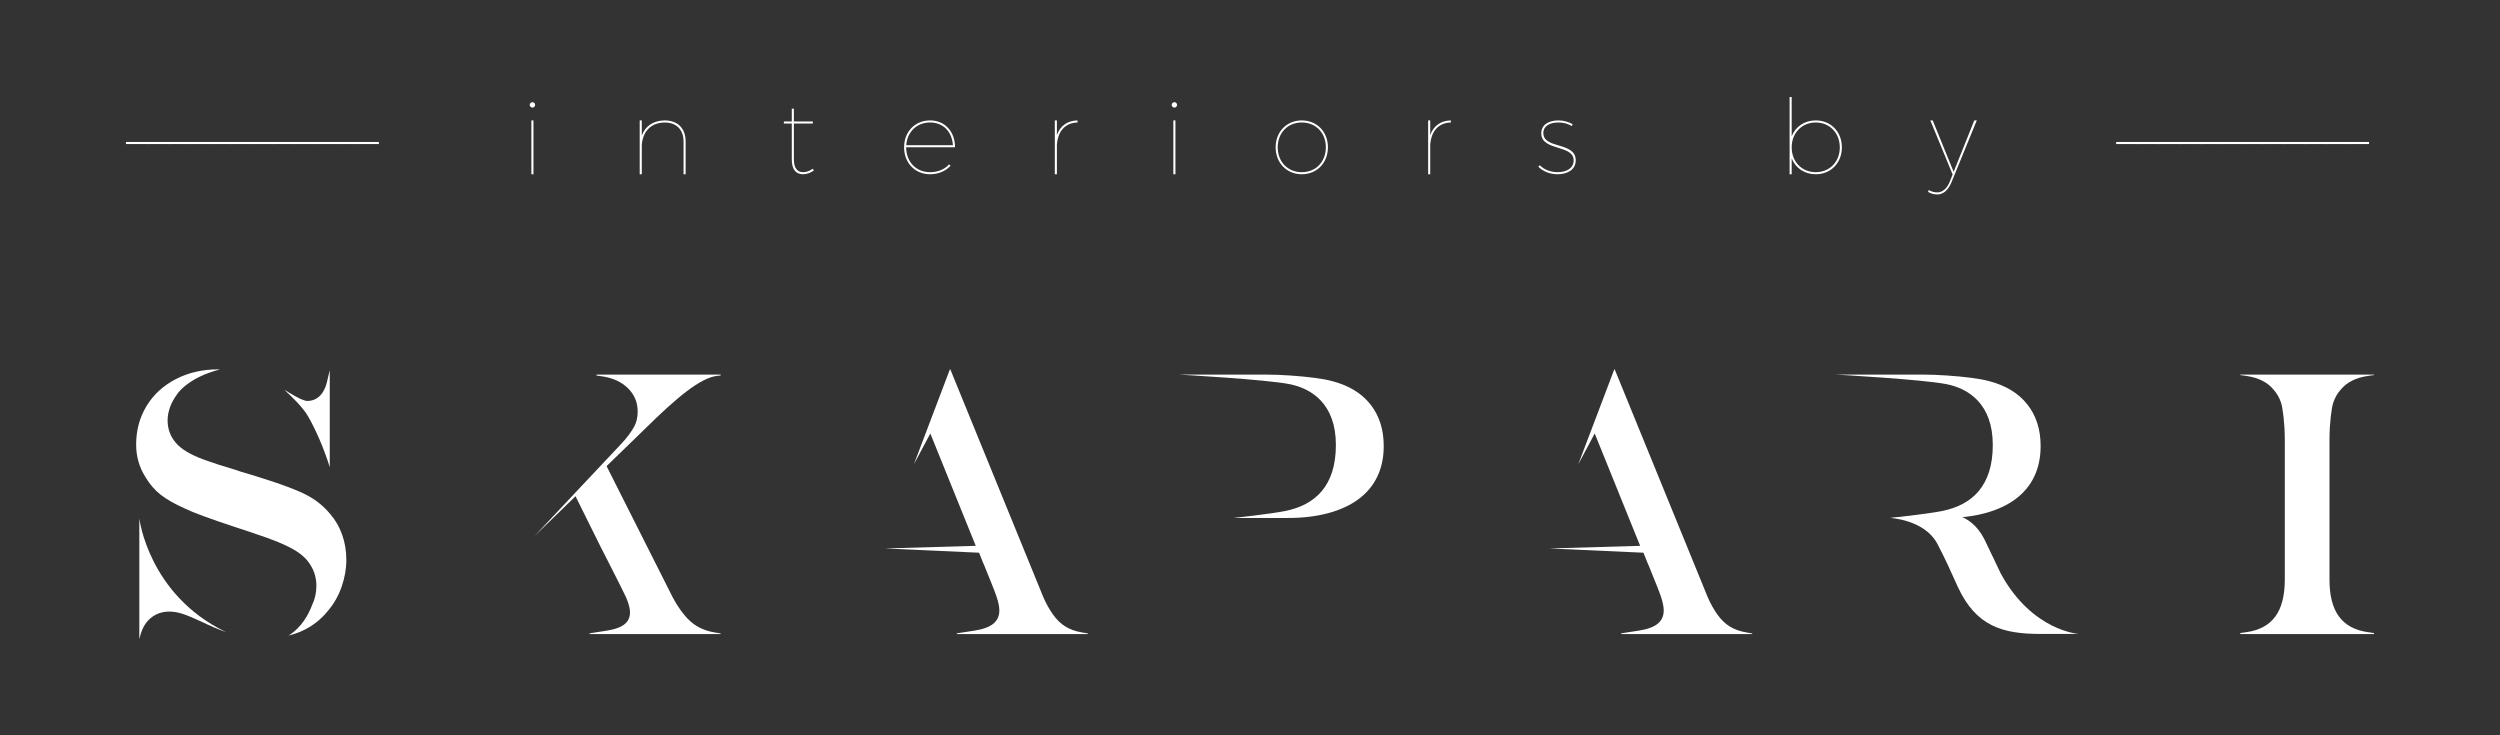 <svg width="100%" height="100%" viewBox="0 0 1275 375" version="1.1" xmlns="http://www.w3.org/2000/svg" xmlns:xlink="http://www.w3.org/1999/xlink" xml:space="preserve" xmlns:serif="http://www.serif.com/" style="fill-rule:evenodd;clip-rule:evenodd;stroke-linejoin:round;stroke-miterlimit:2;"><rect x="0" y="0" width="1275" height="375" fill="#333333" stroke="none"/><g><rect x="64.249" y="72.406" width="11.528" height="1.059" style="fill:#fff;"/><rect x="74.927" y="72.406" width="11.525" height="1.059" style="fill:#fff;"/><rect x="85.605" y="72.406" width="11.525" height="1.059" style="fill:#fff;"/><rect x="96.283" y="72.406" width="11.528" height="1.059" style="fill:#fff;"/><rect x="106.961" y="72.406" width="11.525" height="1.059" style="fill:#fff;"/><rect x="117.636" y="72.406" width="11.528" height="1.059" style="fill:#fff;"/><rect x="128.317" y="72.406" width="11.525" height="1.059" style="fill:#fff;"/><rect x="138.995" y="72.406" width="11.525" height="1.059" style="fill:#fff;"/><rect x="149.67" y="72.406" width="11.525" height="1.059" style="fill:#fff;"/><rect x="160.352" y="72.406" width="11.525" height="1.059" style="fill:#fff;"/><rect x="171.027" y="72.406" width="11.525" height="1.059" style="fill:#fff;"/><rect x="181.705" y="72.406" width="11.525" height="1.059" style="fill:#fff;"/><path d="M271.002,61.409l1.062,0l0,27.462l-1.062,0l0,-27.462Zm1.912,-7.916c0,0.744 -0.637,1.382 -1.381,1.382c-0.744,0 -1.381,-0.638 -1.381,-1.382c0,-0.74 0.637,-1.381 1.381,-1.381c0.744,0 1.381,0.641 1.381,1.381" style="fill:#fff;fill-rule:nonzero;"/><path d="M349.677,72.246l0,16.625l-1.063,0l0,-16.625c0,-6.163 -3.612,-9.775 -9.722,-9.775c-6.853,0.159 -11.047,4.409 -11.578,11.475l0,14.925l-1.065,0l0,-27.463l1.065,0l0,7.757c1.75,-4.835 5.841,-7.65 11.578,-7.757c6.8,0 10.785,4.038 10.785,10.838" style="fill:#fff;fill-rule:nonzero;"/><path d="M415.075,86.906c-1.594,1.222 -3.454,1.913 -5.419,1.966c-3.825,0.053 -5.844,-2.55 -5.844,-7.544l0,-18.325l-4.037,0l0,-1.062l4.037,0l0,-6.535l1.063,0l0,6.535l9.668,0l0,1.062l-9.668,0l0,18.325c0,4.25 1.646,6.535 4.781,6.482c1.7,-0.057 3.4,-0.638 4.781,-1.754l0.638,0.85Z" style="fill:#fff;fill-rule:nonzero;"/><path d="M462.198,74.052l23.797,0c-0.478,-6.853 -4.884,-11.581 -11.684,-11.581c-6.694,0 -11.635,4.728 -12.113,11.581m21.832,9.772l0.746,0.744c-2.5,2.709 -6.215,4.303 -10.465,4.303c-7.597,0 -13.228,-5.737 -13.228,-13.756c0,-7.969 5.631,-13.706 13.228,-13.706c7.65,0 12.75,5.737 12.75,13.706l-24.916,0c0,7.487 5.1,12.694 12.166,12.694c3.984,0 7.434,-1.435 9.719,-3.985" style="fill:#fff;fill-rule:nonzero;"/><path d="M539.017,68.898c1.647,-4.675 5.313,-7.381 10.519,-7.488l0,1.06c-6.219,0.159 -10.041,4.356 -10.519,11.369l0,15.034l-1.062,0l0,-27.463l1.062,0l0,7.488Z" style="fill:#fff;fill-rule:nonzero;"/><path d="M598.408,61.409l1.062,0l0,27.462l-1.062,0l0,-27.462Zm1.916,-7.916c0,0.744 -0.641,1.382 -1.385,1.382c-0.744,0 -1.381,-0.638 -1.381,-1.382c0,-0.74 0.637,-1.381 1.381,-1.381c0.744,0 1.385,0.641 1.385,1.381" style="fill:#fff;fill-rule:nonzero;"/><path d="M651.64,75.115c0,7.487 5.15,12.693 12.269,12.693c7.119,0 12.272,-5.206 12.272,-12.693c0,-7.438 -5.153,-12.644 -12.272,-12.644c-7.119,0 -12.269,5.206 -12.269,12.644m25.604,0c0,8.018 -5.685,13.756 -13.335,13.756c-7.647,0 -13.331,-5.738 -13.331,-13.756c0,-7.969 5.684,-13.707 13.331,-13.707c7.65,0 13.335,5.738 13.335,13.707" style="fill:#fff;fill-rule:nonzero;"/><path d="M729.415,68.898c1.646,-4.675 5.312,-7.381 10.515,-7.488l0,1.06c-6.215,0.159 -10.037,4.356 -10.515,11.369l0,15.034l-1.063,0l0,-27.463l1.063,0l0,7.488Z" style="fill:#fff;fill-rule:nonzero;"/><path d="M802.089,63.375l-0.531,0.903c-1.753,-1.116 -4.038,-1.807 -6.747,-1.807c-4.303,0 -7.703,1.7 -7.703,5.419c0,8.235 16.522,4.3 16.522,13.866c0,4.937 -4.463,7.115 -9.244,7.115c-3.825,0 -7.384,-1.381 -9.828,-3.821l0.691,-0.797c2.337,2.281 5.525,3.556 9.137,3.556c4.303,0 8.022,-1.806 8.181,-5.788c0.319,-8.446 -16.522,-4.781 -16.522,-14.025c0,-4.515 3.985,-6.587 8.713,-6.587c2.922,0 5.312,0.797 7.331,1.966" style="fill:#fff;fill-rule:nonzero;"/><path d="M938.298,75.166c0,-7.331 -5.153,-12.693 -12.272,-12.693c-7.115,0 -12.268,5.362 -12.268,12.693c0,7.332 5.153,12.644 12.268,12.644c7.119,0 12.272,-5.312 12.272,-12.644m1.063,0c0,7.916 -5.631,13.707 -13.335,13.707c-5.734,0 -10.303,-3.188 -12.268,-8.075l0,8.075l-1.063,0l0,-39.416l1.063,0l0,20.028c1.965,-4.89 6.534,-8.075 12.268,-8.075c7.704,0 13.335,5.788 13.335,13.756" style="fill:#fff;fill-rule:nonzero;"/><path d="M995.304,92.854c-1.7,4.094 -4.25,6.322 -7.172,6.322c-1.913,0 -3.613,-0.478 -4.888,-1.381l0.478,-0.903c1.169,0.797 2.71,1.225 4.303,1.225c2.71,0 4.994,-2.022 6.429,-5.632l1.381,-3.506l-11.369,-27.572l1.222,0l10.678,26.244l10.519,-26.244l1.275,0l-12.856,31.447Z" style="fill:#fff;fill-rule:nonzero;"/><rect x="1079.24" y="72.406" width="11.525" height="1.063" style="fill:#fff;"/><rect x="1089.92" y="72.406" width="11.525" height="1.063" style="fill:#fff;"/><rect x="1100.6" y="72.406" width="11.525" height="1.063" style="fill:#fff;"/><rect x="1111.27" y="72.406" width="11.525" height="1.063" style="fill:#fff;"/><rect x="1121.95" y="72.406" width="11.525" height="1.063" style="fill:#fff;"/><rect x="1132.63" y="72.406" width="11.525" height="1.063" style="fill:#fff;"/><rect x="1143.31" y="72.406" width="11.525" height="1.063" style="fill:#fff;"/><rect x="1153.99" y="72.406" width="11.525" height="1.063" style="fill:#fff;"/><rect x="1164.66" y="72.406" width="11.525" height="1.063" style="fill:#fff;"/><rect x="1175.34" y="72.406" width="11.525" height="1.063" style="fill:#fff;"/><rect x="1186.02" y="72.406" width="11.525" height="1.063" style="fill:#fff;"/><rect x="1196.69" y="72.406" width="11.525" height="1.063" style="fill:#fff;"/><path d="M790.204,279.718l46.269,-1.344l-23.166,-57.29l-8.391,15.715l18.363,-48.409l0.228,0l47.256,115.747c1.513,3.6 3.21,6.578 5.088,9.237c1.878,2.66 3.994,4.71 6.35,6.153c2.353,1.447 5.128,2.444 8.322,2.994l3.112,0.531l0,0.31l-66.834,0l0,-0.357l8.915,-1.375c4.425,-0.681 7.663,-1.862 9.713,-3.534c2.044,-1.672 3.069,-3.919 3.069,-6.759c0,-1.769 -0.41,-3.916 -1.222,-6.441c-0.813,-2.525 -2.594,-7.109 -5.338,-13.737c-0.168,-0.379 -0.422,-1.01 -0.756,-1.897c-0.337,-0.885 -0.703,-1.732 -1.094,-2.553l-1.934,-4.835l-47.95,-2.156Z" style="fill:#fff;fill-rule:nonzero;"/><path d="M992.798,195.934c-12.181,-2.441 -56.644,-4.891 -56.644,-4.891l44.413,0c3.822,0 8.009,0.153 12.556,0.469c4.544,0.318 8.628,0.712 12.247,1.184c3.615,0.475 6.612,1.028 8.99,1.656c8.525,2.216 15.05,6.175 19.569,11.891c4.522,5.712 6.785,12.8 6.785,21.262c0,5.813 -1.085,10.988 -3.254,15.535c-2.171,4.547 -5.365,8.384 -9.575,11.509c-4.212,3.125 -9.368,5.513 -15.462,7.153c-6.097,1.641 -12.972,2.463 -20.619,2.463l-27.669,0c0,0 19.422,-2.119 26.457,-3.569c15.25,-3.144 25.725,-12.797 25.725,-33.678c0,-20.881 -12.313,-28.738 -23.519,-30.984" style="fill:#fff;fill-rule:nonzero;"/><path d="M1012.23,275.417l8.269,17.287c15.985,29.191 39.747,30.61 39.747,30.61l-19.512,0c-19.597,0 -32.935,-3.991 -42.222,-23.947c-3.219,-7.194 -6.582,-14.703 -10.535,-22.153c-6.431,-12.125 -23.84,-13.05 -23.84,-13.05l27.331,-2.219c0,0 13.412,-1.569 20.762,13.472" style="fill:#fff;fill-rule:nonzero;"/><path d="M157.083,212.277c3.985,6.885 8.216,16.672 11.094,25.975l0,-49.475l-1.419,5.988c-1.756,7.262 -5.943,9.725 -9.975,9.725c-1.6,0 -4.625,-1.36 -9.068,-4.075c-0.907,-0.572 -1.807,-1.081 -2.71,-1.616c4.306,3.916 9.563,9.128 12.078,13.478" style="fill:#fff;fill-rule:nonzero;"/><path d="M115.132,322.293c-39.519,-19.038 -44.075,-57.941 -44.075,-57.941l0,61.191l0.159,0c0.869,-4.356 2.659,-7.722 5.359,-10.088c2.7,-2.368 5.985,-3.553 9.86,-3.553c2.019,0 4.175,0.366 6.465,1.088c2.294,0.728 5.619,2.1 9.985,4.119c4.678,2.29 8.931,4.05 12.597,5.34c-0.119,-0.056 -0.232,-0.097 -0.35,-0.156" style="fill:#fff;fill-rule:nonzero;"/><path d="M174.495,272.69c-1.422,-3.978 -3.422,-7.45 -6.006,-10.419c-3.309,-4.041 -7.316,-7.297 -12.016,-9.762c-4.703,-2.463 -12.168,-5.304 -22.4,-8.522l-6.047,-1.897l-3.796,-1.135c-0.672,-0.128 -1.938,-0.534 -3.8,-1.228c-6.819,-2.022 -12.129,-3.725 -15.929,-5.115c-3.796,-1.388 -6.896,-2.81 -9.3,-4.266c-2.403,-1.453 -4.253,-2.969 -5.543,-4.547c-2.791,-3.222 -4.185,-7.037 -4.185,-11.456c0,-2.338 0.491,-4.772 1.472,-7.297c0.781,-2.006 1.838,-3.812 3.044,-5.506c0.028,-0.041 0.056,-0.081 0.087,-0.125c0.282,-0.391 0.516,-0.816 0.822,-1.191c1.063,-1.297 2.244,-2.428 3.519,-3.434c0.019,-0.016 0.038,-0.031 0.056,-0.047c0.194,-0.153 0.388,-0.303 0.588,-0.447c3.49,-2.741 8.862,-5.766 17.047,-7.862c-0.35,-0.007 -0.707,-0.047 -1.057,-0.047c-7.803,0 -14.909,1.643 -21.315,4.928c-6.406,3.281 -11.394,7.844 -14.96,13.684c-3.565,5.841 -5.346,12.422 -5.346,19.747c0,6.063 1.6,11.619 4.806,16.672c2.169,3.6 4.737,6.569 7.709,8.903c2.972,2.334 7.066,4.678 12.288,7.009c4.65,2.216 13.022,5.304 25.112,9.282l7.753,2.562c6.353,2.085 11.353,3.881 14.997,5.397c3.644,1.516 6.616,3.003 8.913,4.453c2.3,1.453 4.175,3.031 5.622,4.738c3.15,3.853 4.728,8.178 4.728,12.972c0,3.587 -0.753,6.871 -2.2,9.868c-1.703,4.553 -5.278,11.472 -12.072,15.547c2.14,-0.547 4.222,-1.181 6.172,-2.015c5.606,-2.4 10.318,-6 14.143,-10.797c2.947,-3.475 5.222,-7.503 6.822,-12.082c1.6,-4.575 2.403,-9.137 2.403,-13.684c0,-4.609 -0.709,-8.903 -2.131,-12.881" style="fill:#fff;fill-rule:nonzero;"/><path d="M316.311,226.92c3.409,-3.469 5.997,-7.229 7.159,-9.407c1.163,-2.178 1.744,-4.722 1.744,-7.625c0,-4.737 -1.656,-8.622 -4.962,-11.897c-3.307,-3.268 -7.803,-5.309 -13.488,-6.106l-2.556,-0.359l0,-0.485l63.325,0l0,0.454l-1.55,0.156c-8.731,0.872 -21.056,11.272 -37.178,27.187l-56.222,54.56l43.728,-46.478Z" style="fill:#fff;fill-rule:nonzero;"/><path d="M451.363,279.718l46.268,-1.344l-23.165,-57.29l-8.391,15.715l18.363,-48.409l0.228,0l47.256,115.747c1.513,3.6 3.209,6.578 5.088,9.237c1.878,2.66 3.993,4.71 6.35,6.153c2.353,1.447 5.128,2.444 8.321,2.994l3.113,0.531l0,0.31l-66.834,0l0,-0.357l8.915,-1.375c4.425,-0.681 7.663,-1.862 9.713,-3.534c2.043,-1.672 3.068,-3.919 3.068,-6.759c0,-1.769 -0.409,-3.916 -1.221,-6.441c-0.813,-2.525 -2.594,-7.109 -5.338,-13.737c-0.169,-0.379 -0.422,-1.01 -0.756,-1.897c-0.338,-0.885 -0.703,-1.732 -1.094,-2.553l-1.934,-4.835l-47.95,-2.156Z" style="fill:#fff;fill-rule:nonzero;"/><path d="M308.472,235.97l34.353,68.168c1.856,3.597 3.837,6.578 5.969,9.238c2.134,2.656 4.446,4.706 6.937,6.153c2.494,1.447 5.363,2.444 8.613,2.991l3.162,0.534l0.028,0.309l-66.834,0l-0.035,-0.359l8.785,-1.372c4.359,-0.684 7.484,-1.862 9.372,-3.537c1.887,-1.672 2.697,-3.916 2.425,-6.76c-0.172,-1.765 -0.785,-3.912 -1.838,-6.44c-1.053,-2.525 -13.34,-26.522 -13.34,-26.522l-13.063,-26.328" style="fill:#fff;fill-rule:nonzero;"/><path d="M657.778,195.934c-12.181,-2.441 -56.644,-4.891 -56.644,-4.891l44.413,0c3.822,0 8.009,0.153 12.556,0.469c4.547,0.318 8.628,0.712 12.247,1.184c3.615,0.475 6.612,1.028 8.99,1.656c8.525,2.216 15.05,6.175 19.569,11.891c4.522,5.712 6.785,12.8 6.785,21.262c0,5.813 -1.085,10.988 -3.254,15.535c-2.171,4.547 -5.365,8.384 -9.575,11.509c-4.212,3.125 -9.368,5.513 -15.462,7.153c-6.097,1.641 -12.972,2.463 -20.619,2.463l-27.669,0c0,0 19.422,-2.119 26.457,-3.569c15.25,-3.144 25.725,-12.797 25.725,-33.678c0,-20.881 -12.313,-28.738 -23.519,-30.984" style="fill:#fff;fill-rule:nonzero;"/><path d="M1188.04,277.048l0,-12.225l0,-40.71c0,-8.084 1.047,-16.118 1.9,-18.703c0.853,-2.584 2.131,-4.812 3.837,-6.697c3.1,-3.787 7.75,-6.122 13.95,-7l3.025,-0.428l0,-0.244l-11.046,0l-40.419,0l-16.747,0l0,0.244l3.025,0.428c6.2,0.878 10.85,3.213 13.95,7c1.706,1.885 2.984,4.113 3.837,6.697c0.85,2.585 1.9,10.619 1.9,18.703l0,71.513c0,8.147 -1.615,14.419 -4.846,18.812c-3.229,4.397 -8.175,7.06 -14.841,7.985l-3.025,0.422l0,0.518l68.212,0l0,-0.518l-3.025,-0.422c-6.665,-0.925 -11.612,-3.588 -14.84,-7.985c-3.231,-4.393 -4.847,-10.665 -4.847,-18.812l0,-10.041l0,-8.537Z" style="fill:#fff;fill-rule:nonzero;"/></g></svg>